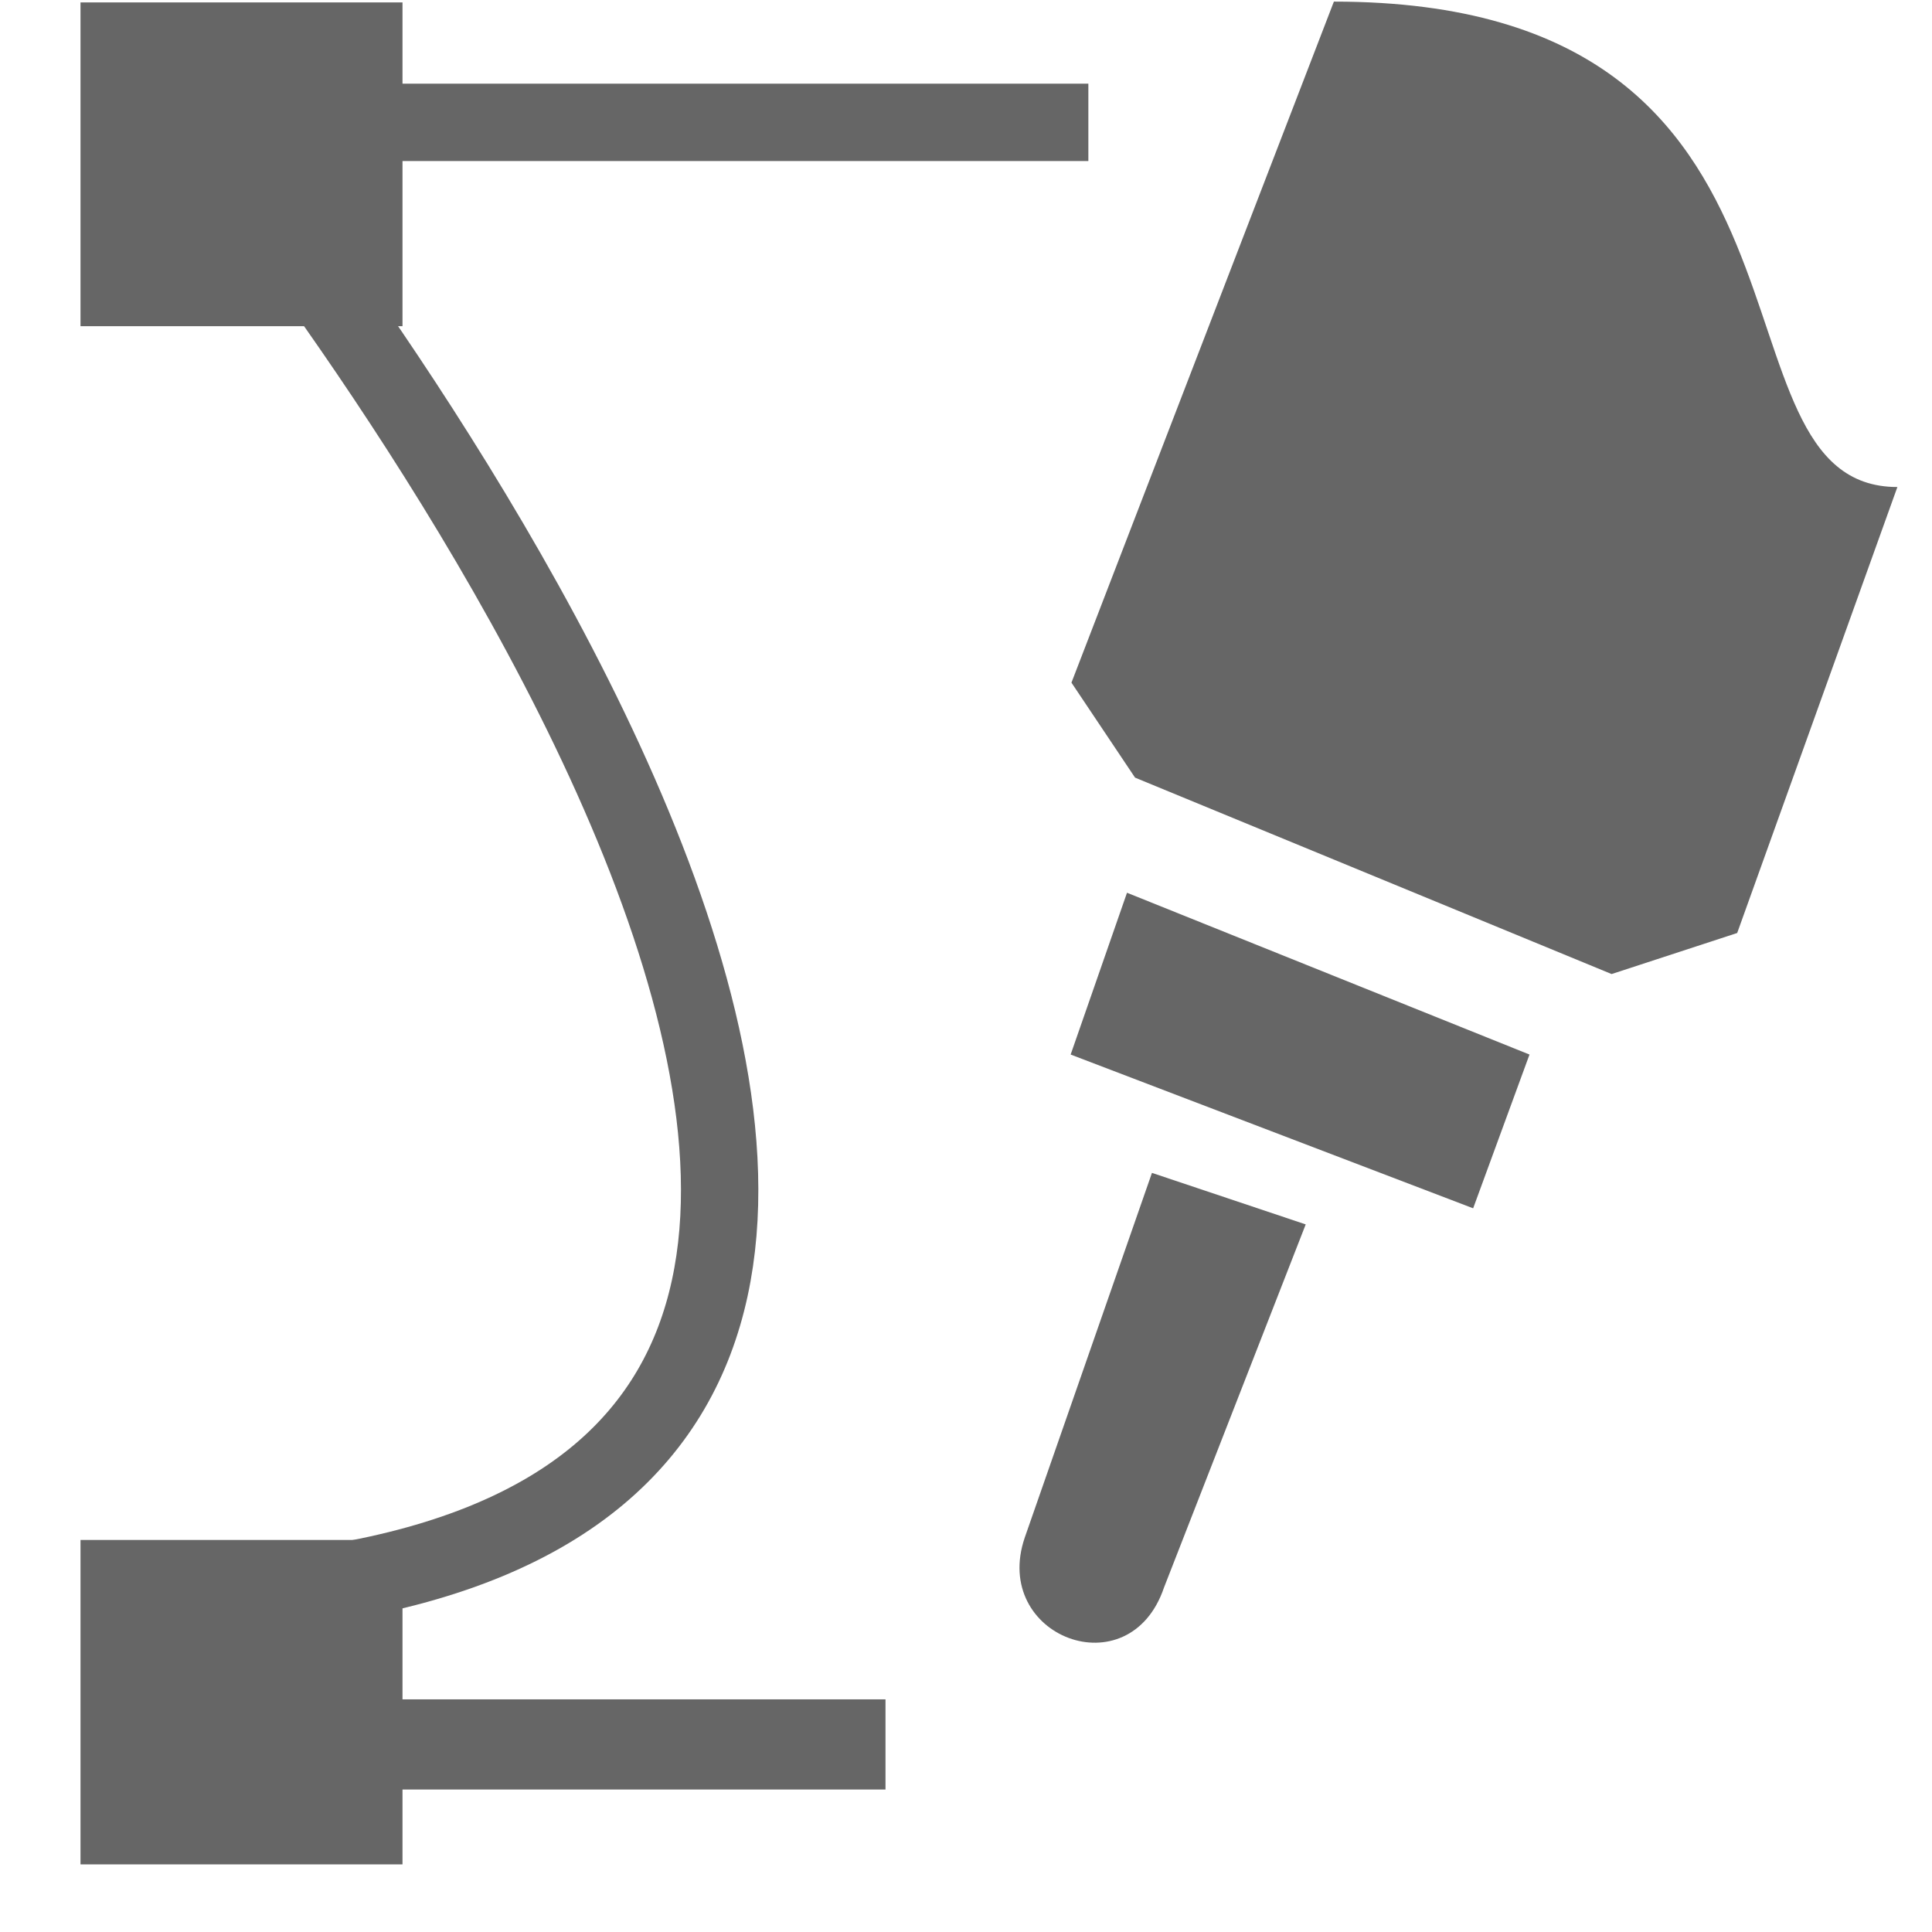 <svg xmlns="http://www.w3.org/2000/svg" width="24" height="24" version="1.1" viewBox="0 0 24 24">
 <g transform="translate(-285,-774.35)">
  <path style="fill:#666666;fill-rule:evenodd" d="M 299.31,788.92 297.73,793.45 C 297.31,794.68 299.03,795.34 299.46,794.07 L 301.22,789.56 Z"/>
  <path style="fill:#666666;fill-rule:evenodd" d="M 298.31,782.83 299.1,784.01 305.02,786.45 306.58,785.94 308.57,780.4 C 306.07,780.4 308.07,774.37 301.57,774.37 Z"/>
  <path style="fill:#666666;fill-rule:evenodd" d="M 299,785.44 298.3,787.45 303.3,789.36 304,787.45 Z"/>
  <rect style="fill:none" width="24" height="23.992" x="285" y="774.38"/>
  <path style="fill:none;stroke:#666666;stroke-width:0.961" d="M 289.16,794.01 C 300.82,792.06 287.48,775.87 287.48,775.87 H 298.52"/>
  <path style="fill:#666666;fill-rule:evenodd" d="M 286,793.48 H 290 V 797.51 H 286 Z"/>
  <path style="fill:none;stroke:#666666;stroke-width:1.12" d="M 287,796.02 H 296"/>
  <rect style="fill:#666666" width="4" height="4.022" x="286" y="774.38"/>
 </g>
</svg>
